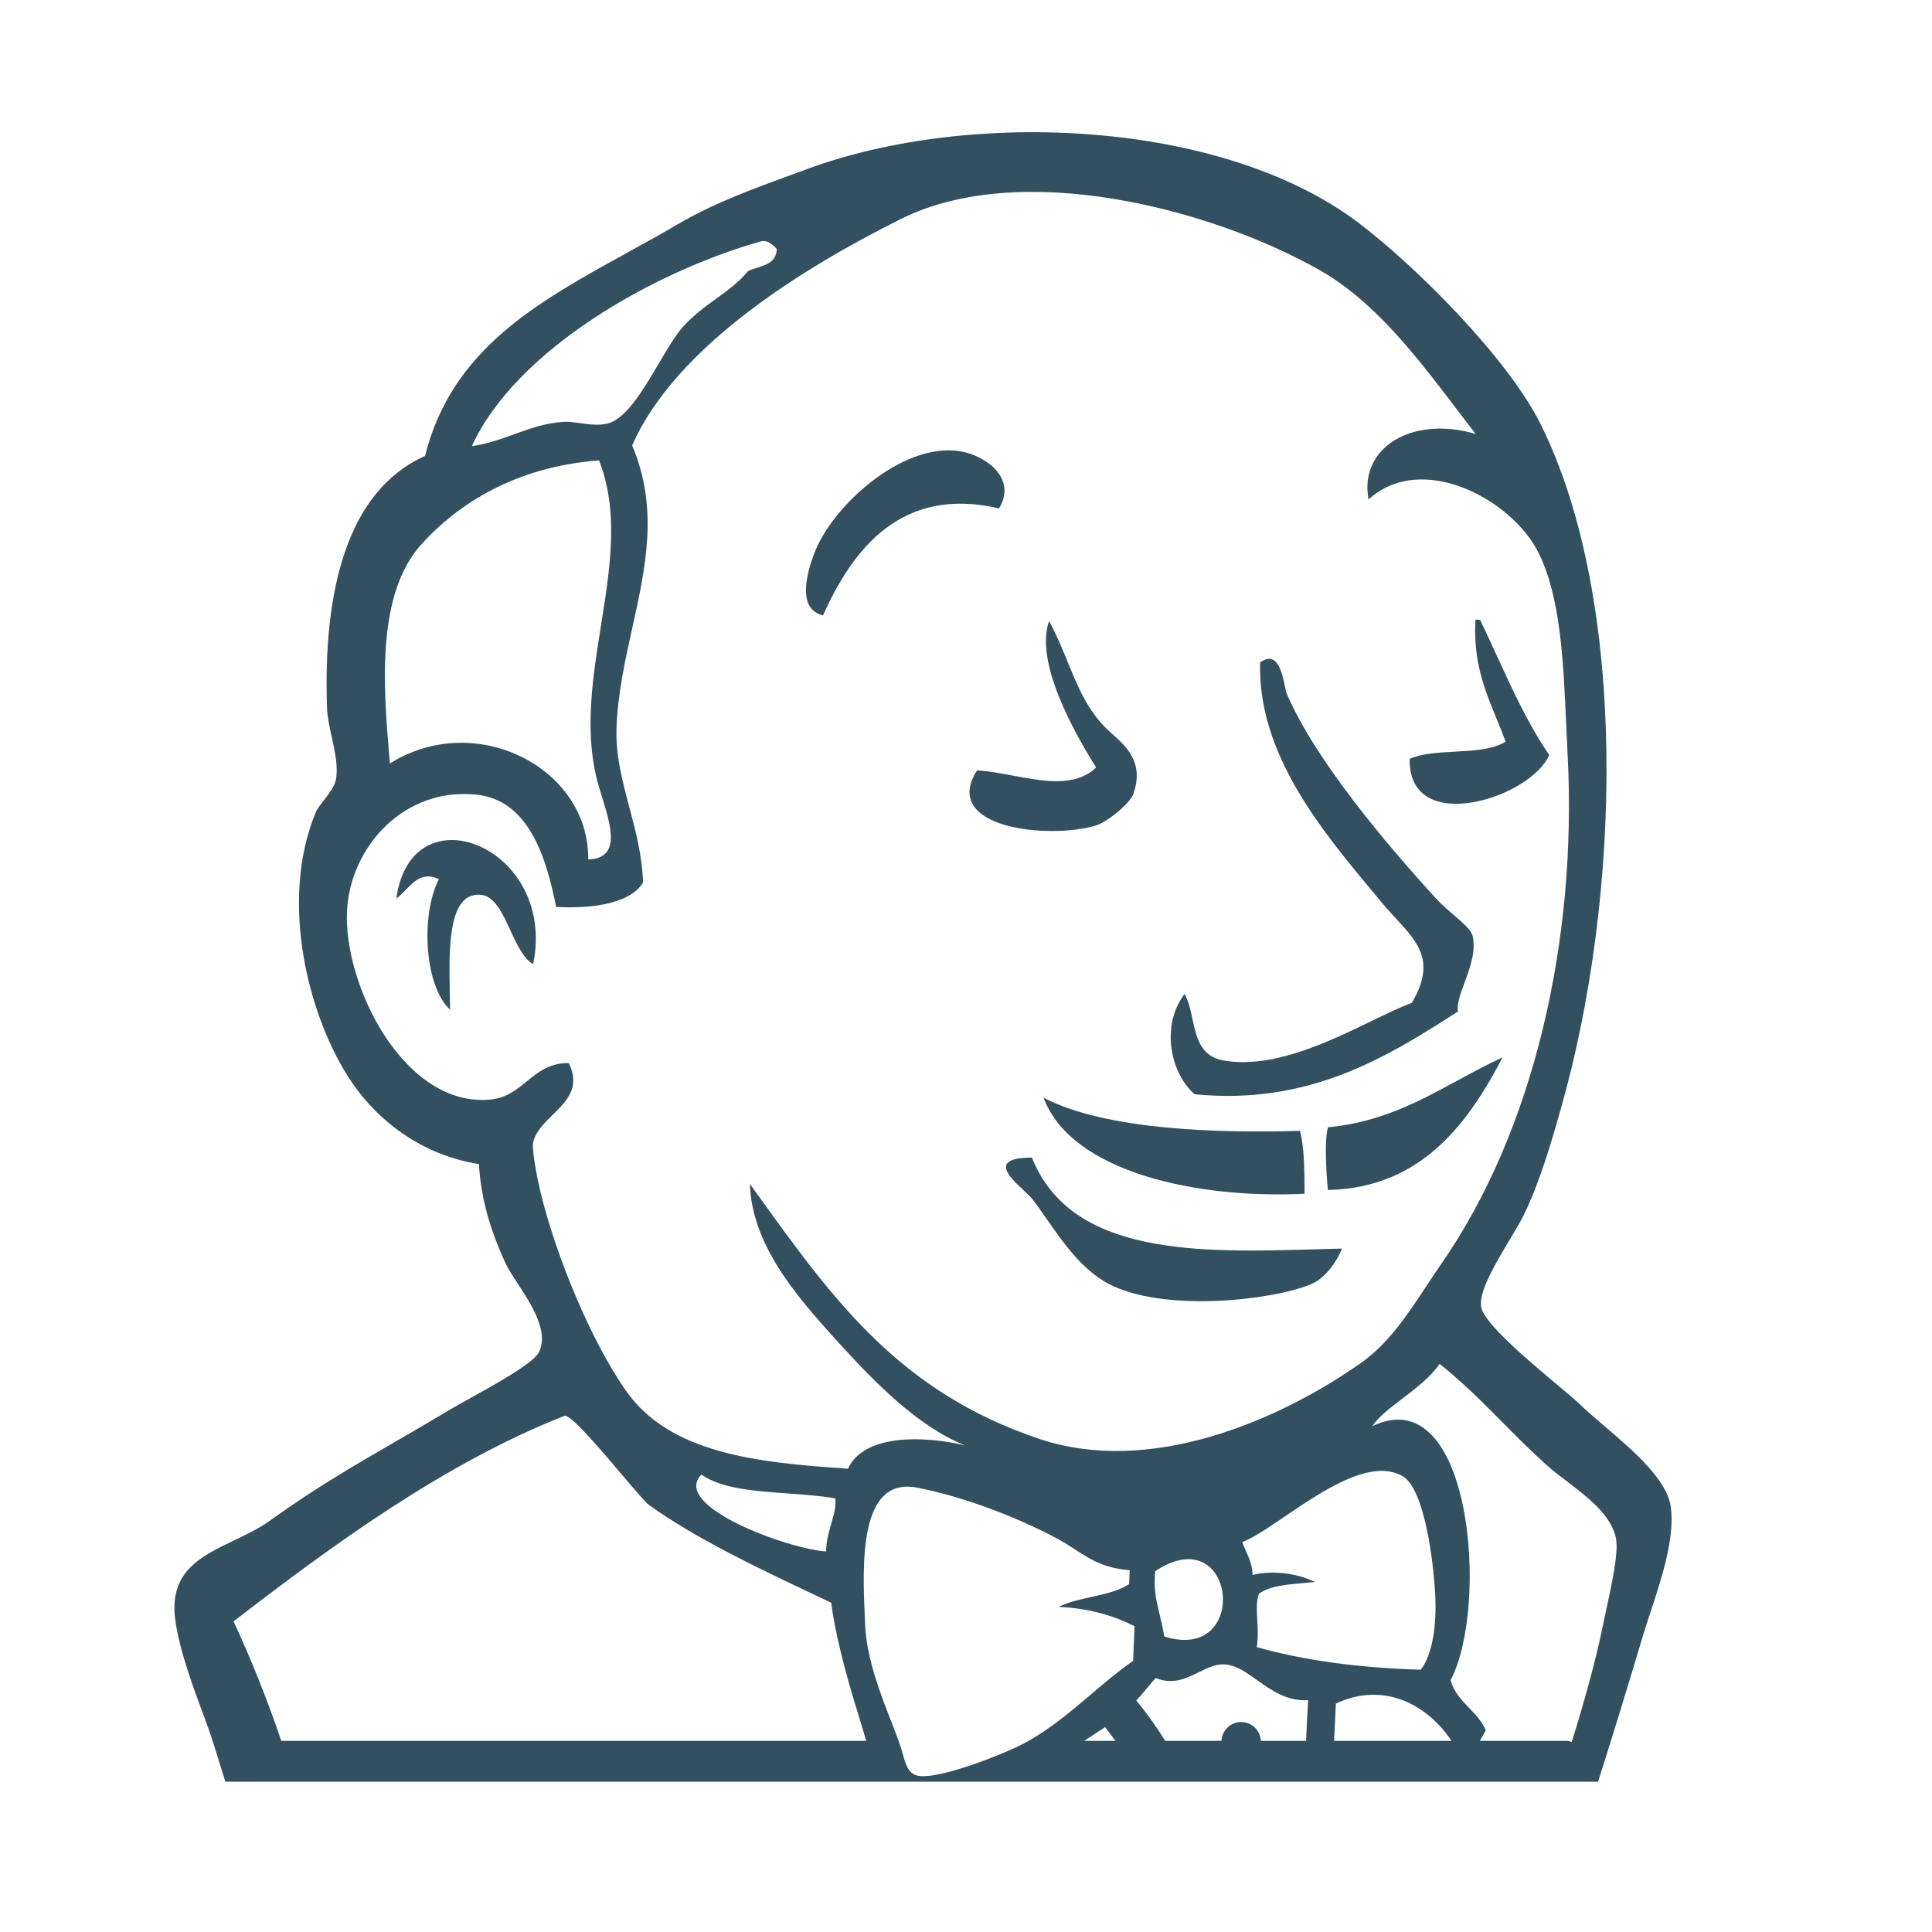 <svg viewBox="0 0 180 180" xmlns="http://www.w3.org/2000/svg">
  <path
    d="M76.678 57.333C79.44 51.178 83.966 45.244 93.076 47.366C94.825 44.491 91.698 42.378 89.388 42.03C84.019 41.22 77.447 47.19 75.817 51.673C75.194 53.383 74.213 56.736 76.678 57.333Z"
    fill="#335061"
  />
  <path
    d="M137.899 57.753L137.467 57.736C137.238 61.627 138.333 64.293 139.429 66.958C139.719 67.663 140.009 68.369 140.274 69.097C139.099 69.836 137.327 69.933 135.556 70.029C134.022 70.112 132.488 70.196 131.34 70.697C131.164 77.973 142.597 74.388 144.338 70.336C142.398 67.516 140.913 64.275 139.428 61.033C138.924 59.935 138.421 58.836 137.899 57.753Z"
    fill="#335061"
  />
  <path
    d="M99.459 61.638C98.948 60.39 98.425 59.111 97.74 57.854C96.387 61.693 100.061 68.21 102.121 71.504C100.21 73.36 97.212 72.796 94.348 72.258C93.191 72.04 92.056 71.827 91.024 71.779C87.598 77.191 97.713 78.209 102.054 76.925C103.241 76.576 105.3 74.794 105.582 73.995C106.628 71.056 104.937 69.549 103.654 68.406C103.458 68.231 103.271 68.065 103.106 67.903C101.304 66.147 100.403 63.946 99.459 61.638Z"
    fill="#335061"
  />
  <path
    d="M135.831 94.243C129.296 98.442 122.008 103.006 111.299 101.948C109.011 99.959 108.139 95.531 110.362 92.607C110.739 93.257 110.916 94.085 111.096 94.925C111.465 96.656 111.845 98.436 114.017 98.807C118.564 99.584 123.668 97.117 127.781 95.129C129.164 94.46 130.436 93.846 131.536 93.427C133.794 89.619 132.127 87.817 130.096 85.622L130.093 85.619L130.092 85.618L130.092 85.617C129.686 85.179 129.266 84.725 128.86 84.236C128.573 83.889 128.279 83.538 127.982 83.182C123.114 77.346 117.171 70.223 117.399 61.721C119.009 60.554 119.447 62.666 119.706 63.914C119.772 64.232 119.826 64.494 119.885 64.631C122.494 70.74 129.063 78.552 133.858 83.781C134.32 84.286 134.898 84.783 135.445 85.252C136.29 85.979 137.058 86.638 137.188 87.156C137.544 88.569 136.966 90.142 136.453 91.539C136.068 92.588 135.719 93.537 135.831 94.243Z"
    fill="#335061"
  />
  <path
    d="M47.554 86.683C48.155 87.99 48.758 89.302 49.671 89.823C51.931 78.947 38.336 73.447 36.925 83.705C37.223 83.509 37.506 83.216 37.798 82.912C38.585 82.097 39.446 81.203 40.889 81.912C39.151 85.307 39.567 91.92 41.933 94.067C41.931 93.569 41.92 93.026 41.908 92.458C41.826 88.441 41.718 83.175 44.73 83.357C46.063 83.439 46.807 85.058 47.554 86.683Z"
    fill="#335061"
  />
  <path
    d="M123.717 110.868C132.645 110.683 136.948 104.306 139.991 98.515C138.532 99.18 137.152 99.93 135.772 100.68C132.209 102.617 128.646 104.554 123.726 105.027C123.396 106.153 123.535 108.997 123.717 110.868Z"
    fill="#335061"
  />
  <path
    d="M121.123 105.359C113.384 105.586 102.92 105.263 97.225 102.27C99.834 109.251 111.596 111.713 121.544 111.218L121.542 110.864C121.528 108.912 121.514 106.958 121.123 105.359Z"
    fill="#335061"
  />
  <path
    d="M122.613 116.393C111.774 116.705 99.806 117.05 96.142 107.852C92.119 107.857 94.028 109.647 95.39 110.923C95.731 111.243 96.037 111.53 96.208 111.749C96.62 112.279 97.049 112.896 97.505 113.553C99.001 115.706 100.792 118.285 103.259 119.597C108.337 122.293 118.424 121.164 122.08 119.676C123.433 119.128 124.523 117.61 125.025 116.327C124.23 116.346 123.425 116.369 122.613 116.393Z"
    fill="#335061"
  />
  <path
    d="M19.24 160.543C19.801 162.044 20.558 164.638 21 166H148.887C150.287 161.608 151.661 157.108 153.047 152.468C153.259 151.758 153.513 150.988 153.779 150.181C154.817 147.032 156.039 143.323 155.673 140.454C155.348 137.881 152.222 135.207 149.518 132.894C148.66 132.161 147.846 131.465 147.176 130.819C146.785 130.442 146.033 129.811 145.12 129.045C142.421 126.781 138.319 123.339 138.006 121.808C137.718 120.405 139.314 117.741 140.651 115.508C141.201 114.591 141.706 113.746 142.02 113.092C143.533 109.942 144.625 106.101 145.385 103.43L145.43 103.27C151.099 83.342 151.674 55.965 143.57 39.583C140.502 33.378 131.923 24.808 126.556 20.749C113.901 11.177 90.502 10.12 75.253 15.732C74.786 15.904 74.321 16.074 73.858 16.243L73.855 16.244C70.1 17.615 66.475 18.939 63.151 20.89C61.568 21.819 59.97 22.699 58.389 23.57L58.388 23.571C49.993 28.196 42.09 32.55 39.597 42.48C32.3 45.748 30.099 55.087 30.465 65.928C30.495 66.786 30.702 67.731 30.91 68.684C31.215 70.078 31.523 71.489 31.287 72.668C31.163 73.285 30.604 74.007 30.125 74.626C29.821 75.019 29.549 75.369 29.442 75.624C25.945 83.965 28.749 94.928 32.791 100.854C35.234 104.435 39.278 107.611 44.615 108.454C44.827 111.649 45.596 114.399 47.072 117.638C47.322 118.186 47.755 118.852 48.231 119.583C49.532 121.581 51.151 124.068 50.21 125.98C49.713 126.994 46.234 128.922 43.798 130.272C43.068 130.676 42.432 131.029 41.998 131.289C40.182 132.379 38.508 133.348 36.907 134.275L36.904 134.276L36.903 134.277C32.899 136.596 29.348 138.652 25.153 141.671C24.13 142.408 22.952 142.971 21.794 143.525C18.653 145.027 15.664 146.457 16.349 151.069C16.78 153.966 18.041 157.338 19.24 160.543ZM101.028 162.191C101.208 162.071 101.388 161.952 101.568 161.833L101.569 161.832C102.032 161.526 102.495 161.22 102.954 160.912C103.284 161.331 103.606 161.757 103.922 162.191H101.028ZM108.561 162.191C107.734 160.869 106.843 159.608 105.864 158.428C106.211 158.06 106.538 157.67 106.865 157.279C107.131 156.961 107.398 156.642 107.676 156.335C109.253 156.995 110.51 156.378 111.697 155.795C112.542 155.381 113.352 154.983 114.216 155.077C115.227 155.184 116.15 155.84 117.137 156.543C118.472 157.492 119.924 158.525 121.877 158.402C121.799 159.665 121.738 160.928 121.684 162.191H117.473C117.452 161.734 117.262 161.3 116.937 160.976C116.592 160.631 116.125 160.437 115.637 160.437C115.149 160.437 114.682 160.63 114.337 160.975C114.012 161.3 113.821 161.734 113.8 162.191H108.561ZM124.291 162.191C124.359 160.998 124.415 159.835 124.46 158.717C129.169 156.513 133.215 159.112 135.23 162.191H124.291ZM137.875 162.191C138.06 161.863 138.245 161.534 138.429 161.205C138.07 160.368 137.474 159.75 136.879 159.132C136.166 158.392 135.453 157.652 135.148 156.537C138.78 149.678 137.11 128.387 127.841 132.881C128.455 131.98 129.541 131.153 130.683 130.284C131.952 129.317 133.291 128.297 134.125 127.065C136.395 128.893 138.142 130.658 139.942 132.476L139.944 132.477C141.244 133.79 142.572 135.132 144.144 136.544C144.641 136.99 145.256 137.457 145.908 137.952C147.919 139.482 150.277 141.274 150.582 143.502C150.766 144.837 150.135 147.74 149.693 149.777C149.59 150.251 149.497 150.679 149.428 151.028C148.735 154.449 147.679 158.333 146.426 162.318C146.297 162.237 146.144 162.191 145.981 162.191H137.875ZM107.629 146.383C115.154 141.366 116.568 155.002 108.475 152.471C108.316 151.57 108.15 150.874 108.005 150.264C107.695 148.966 107.478 148.058 107.629 146.383ZM98.655 143.437C99.202 143.736 99.689 144.053 100.167 144.364C101.55 145.263 102.847 146.106 105.25 146.292C105.239 146.608 105.226 146.927 105.213 147.247L105.2 147.586C104.239 148.217 102.957 148.502 101.674 148.786C100.595 149.026 99.515 149.265 98.627 149.712C101.492 149.838 103.747 150.528 105.699 151.501C105.673 152.15 105.648 152.798 105.623 153.447L105.572 154.742C104.259 155.641 102.992 156.717 101.696 157.818C99.788 159.44 97.816 161.116 95.54 162.357C93.733 163.342 87.391 165.878 85.469 165.431C84.616 165.232 84.372 164.36 84.097 163.379C84.021 163.109 83.943 162.83 83.849 162.555C83.629 161.91 83.342 161.174 83.029 160.372C82.021 157.789 80.745 154.522 80.604 151.393L80.589 151.054C80.347 145.844 79.963 137.553 85.426 138.598C89.93 139.457 95.168 141.532 98.655 143.437ZM65.35 137.387C67.242 138.701 70.314 138.921 73.386 139.14C74.91 139.249 76.434 139.358 77.815 139.6C77.926 140.281 77.699 141.071 77.453 141.928C77.217 142.751 76.963 143.636 76.972 144.546C73.467 144.33 62.456 140.325 65.35 137.387ZM100.999 138.767C100.992 138.922 100.881 138.963 100.77 139.005C100.674 139.04 100.579 139.076 100.55 139.184C104.273 142.094 107.04 142.695 112.107 142.444C113.071 141.745 113.989 140.996 114.906 140.246C116.164 139.219 117.423 138.192 118.799 137.293C117.046 137.45 115.148 137.905 113.199 138.372C109.058 139.364 104.689 140.411 101 138.768L100.999 138.767ZM133.72 148.69C133.851 151.398 133.475 154.128 132.372 155.562C126.701 155.395 121.576 154.722 117.09 153.456C117.233 152.598 117.184 151.746 117.139 150.948C117.086 150.037 117.038 149.194 117.283 148.488C118.286 147.766 119.833 147.632 121.381 147.498C121.763 147.465 122.145 147.432 122.518 147.39C120.885 146.586 118.588 146.268 116.702 146.732C116.672 145.839 116.381 145.182 116.091 144.526C115.967 144.246 115.843 143.965 115.739 143.666C116.711 143.319 118.086 142.385 119.649 141.323C123.211 138.902 127.746 135.82 130.689 137.538C132.707 138.713 133.564 145.426 133.72 148.69ZM57.94 137.388C59.138 138.801 60.15 139.994 60.478 140.228C64.936 143.394 70.361 145.965 75.6 148.448C76.215 148.74 76.829 149.03 77.438 149.321C77.791 151.976 78.611 155.417 80.052 160.022C80.202 160.503 80.349 161.001 80.499 161.508C80.566 161.734 80.634 161.962 80.702 162.191H26.208C24.901 158.352 23.424 154.631 21.76 151.061C31.055 143.886 41.456 136.3 52.58 131.914C53.118 131.702 55.821 134.889 57.94 137.388ZM39.281 50.691C43.356 46.204 48.974 43.411 55.811 42.893C57.686 47.667 56.848 52.919 55.994 58.266C55.245 62.96 54.484 67.728 55.537 72.31C55.674 72.906 55.877 73.567 56.086 74.244C56.93 76.981 57.858 79.99 54.803 80.071C54.902 71.531 44.307 66.112 36.324 71.133C36.307 70.924 36.289 70.711 36.271 70.496L36.271 70.489L36.27 70.484C35.734 64.059 35.012 55.39 39.281 50.691ZM70.882 22.488C71.43 22.332 71.912 22.706 72.37 23.195C72.325 24.381 71.44 24.66 70.555 24.939C70.257 25.033 69.959 25.127 69.693 25.255C68.856 26.283 67.822 27.032 66.744 27.813C65.708 28.565 64.631 29.345 63.651 30.43C62.919 31.24 62.156 32.538 61.354 33.902C59.91 36.357 58.339 39.028 56.593 39.461C55.78 39.664 54.899 39.541 54.069 39.425C53.507 39.347 52.969 39.272 52.49 39.303C50.801 39.41 49.381 39.924 47.934 40.448C46.693 40.898 45.431 41.355 43.962 41.568C48.07 32.587 60.884 25.321 70.882 22.488ZM122.927 25.153L122.926 25.154C128.077 28.061 132.065 33.313 135.759 38.18C136.339 38.944 136.912 39.698 137.48 40.432C131.599 38.685 126.593 41.686 127.505 46.536C132.43 42.025 140.841 46.487 143.327 51.476C145.391 55.615 145.652 61.484 145.924 67.597C145.966 68.529 146.007 69.467 146.056 70.405C146.943 87.6 142.91 105.34 134.27 117.769C133.793 118.455 133.332 119.154 132.872 119.851L132.87 119.853L132.87 119.854C131.102 122.532 129.349 125.188 126.772 127C118.942 132.498 107.041 137.481 96.852 134.065C83.819 129.691 77.669 121.145 70.573 111.286C70.337 110.958 70.1 110.629 69.862 110.299C70.063 115.942 74.032 120.574 77.951 124.892C81.363 128.655 85.479 132.907 89.909 134.66C86.213 133.793 80.543 133.52 79.004 136.836C70.384 136.264 62.373 135.383 58.295 129.541C55.083 124.936 51.82 117.106 50.355 111.057C50.057 109.814 49.544 107.165 49.669 106.487C49.854 105.476 50.663 104.683 51.481 103.881C52.786 102.601 54.116 101.297 52.986 99.042C51.194 99.025 50.135 99.888 49.076 100.751C48.13 101.522 47.183 102.294 45.714 102.439C37.654 103.235 31.967 91.753 32.332 84.825C32.641 78.935 37.622 73.298 44.433 74.043C49.248 74.57 50.883 79.825 51.816 84.499C54.592 84.648 58.601 84.38 59.914 82.215C59.824 79.694 59.218 77.41 58.627 75.184C57.98 72.746 57.351 70.377 57.439 67.84C57.551 64.639 58.235 61.548 58.911 58.495C60.161 52.847 61.382 47.331 58.893 41.498C62.998 32.186 75.038 24.839 83.945 20.397C94.985 14.894 112.549 19.298 122.927 25.153Z"
    fill="#335061"
  />
</svg>
